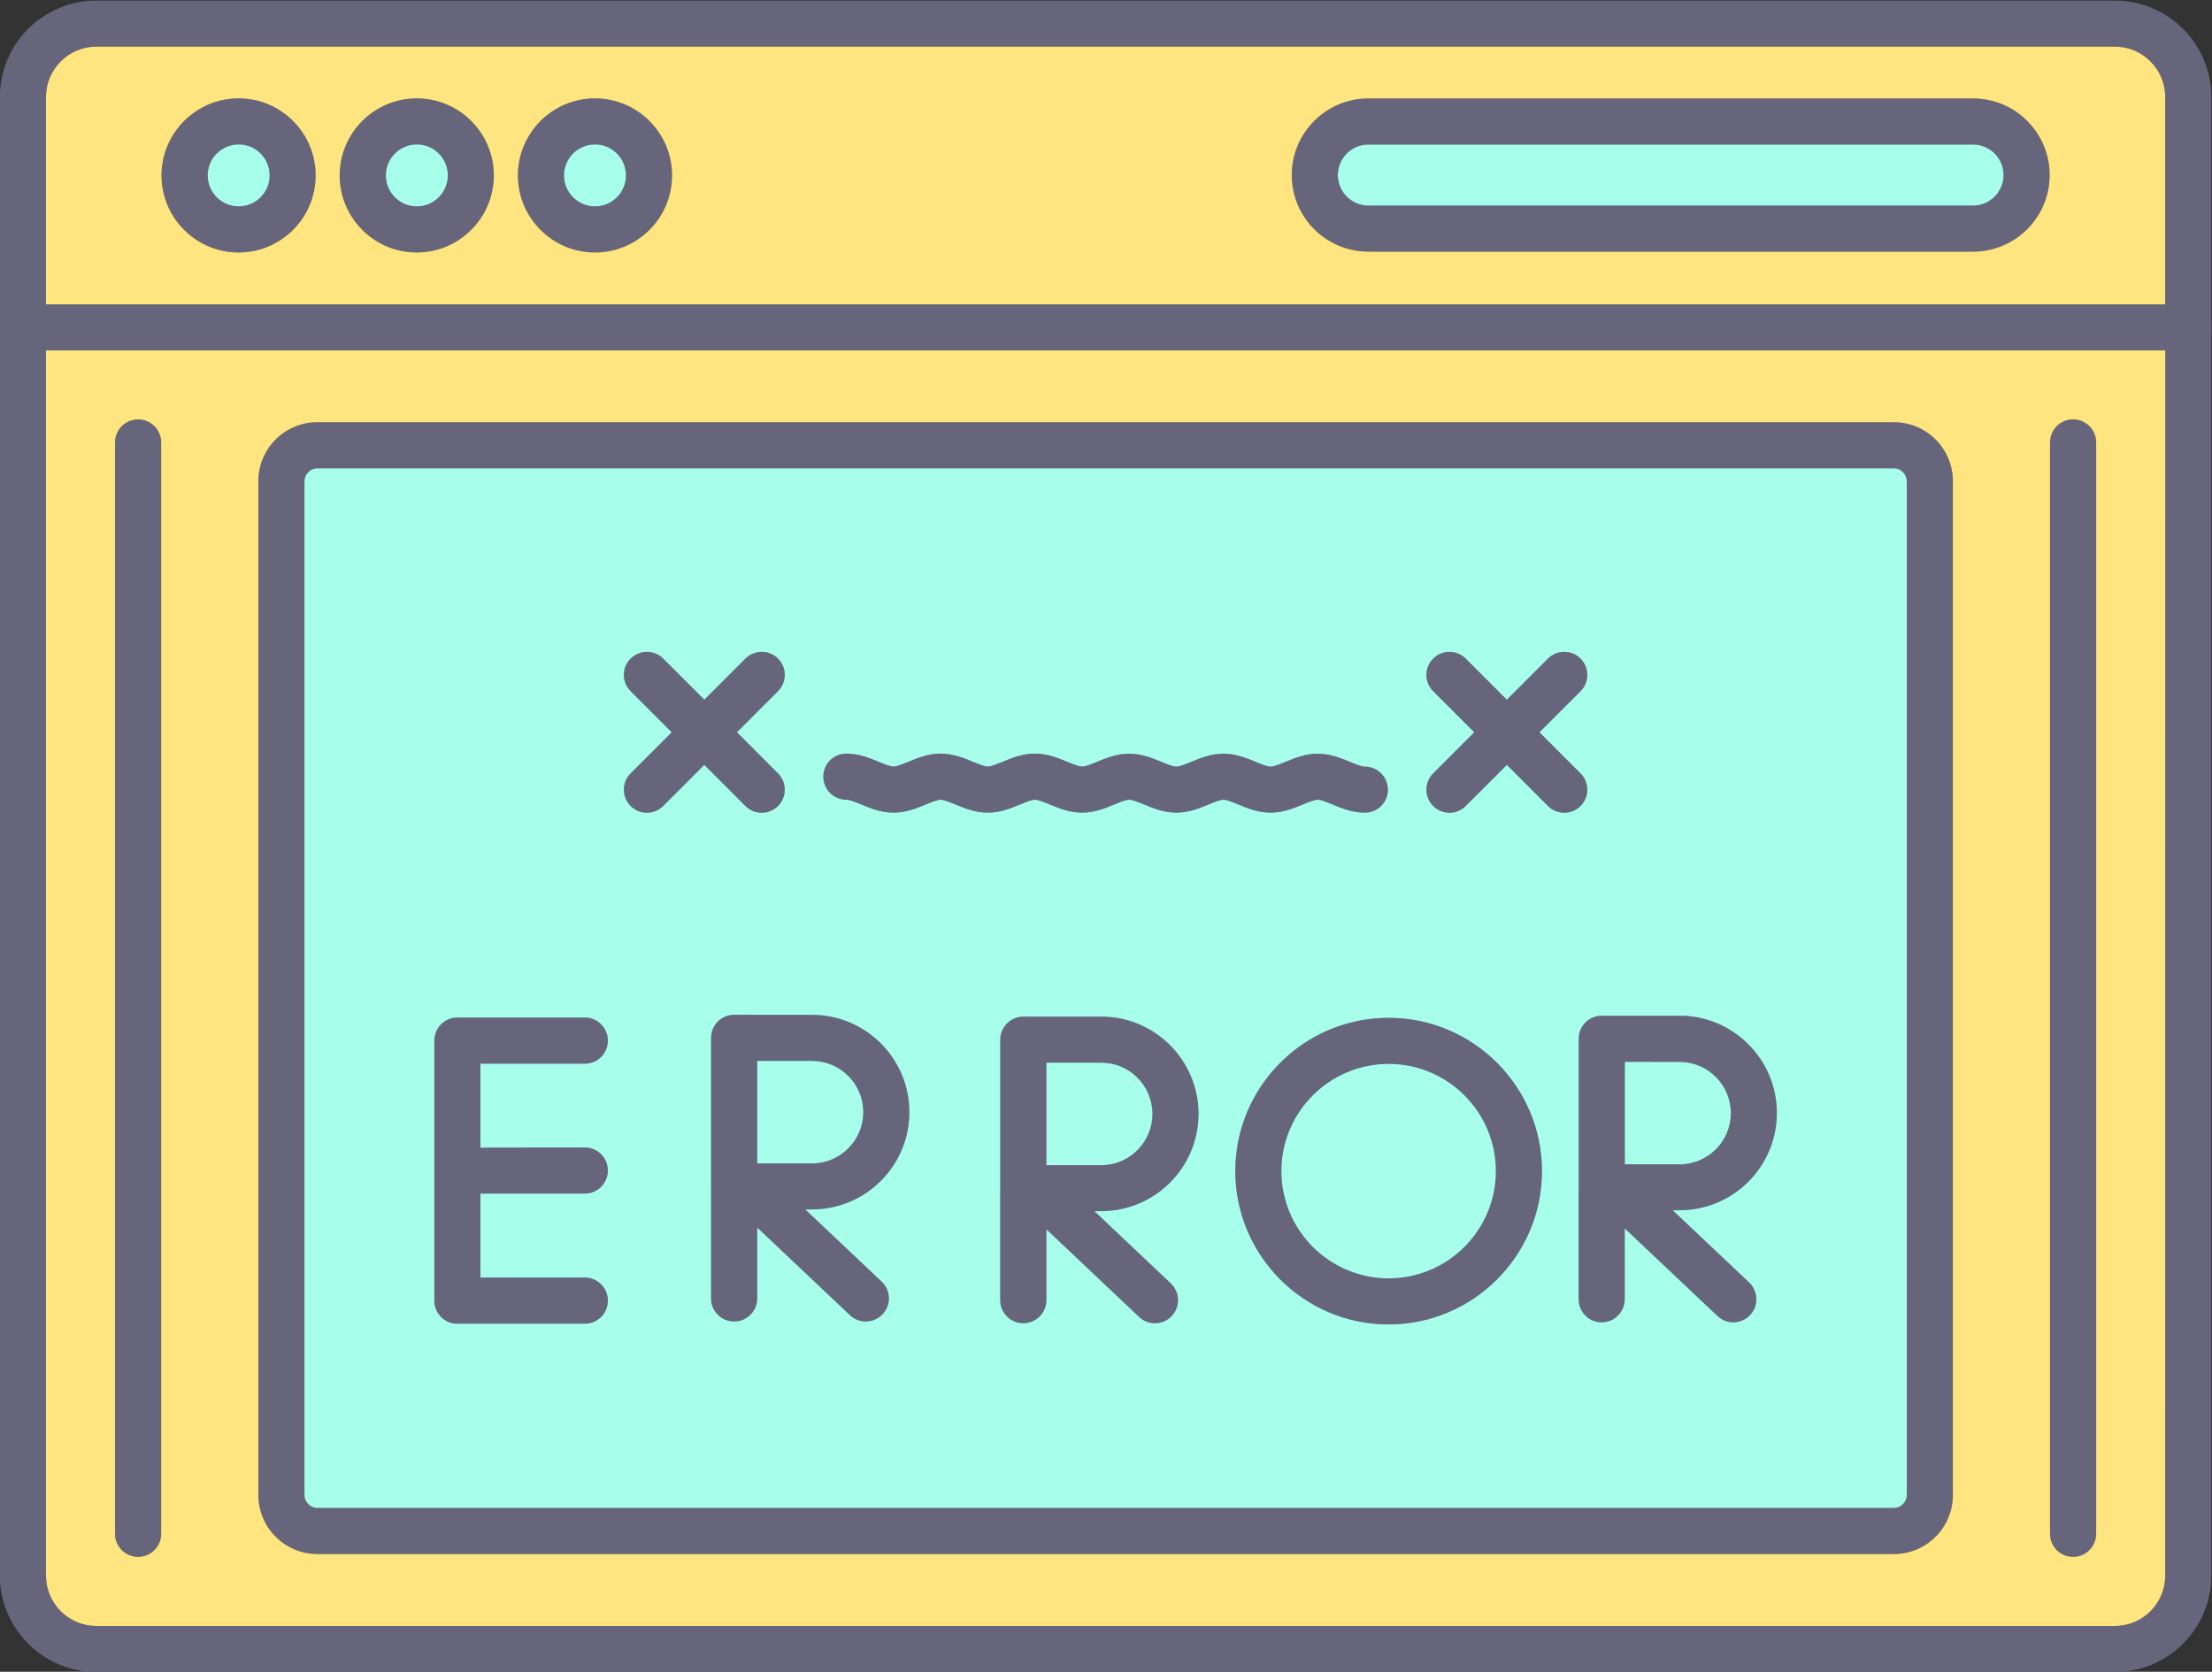 <?xml version="1.0" encoding="UTF-8" standalone="no"?>
<!-- Created with Inkscape (http://www.inkscape.org/) -->

<svg
   version="1.1"
   id="svg2"
   viewBox="0 0 3872.8 2927.467"
   sodipodi:docname="error.svg"
   inkscape:version="1.2.2 (1:1.2.2+202305151914+b0a8486541)"
   xmlns:inkscape="http://www.inkscape.org/namespaces/inkscape"
   xmlns:sodipodi="http://sodipodi.sourceforge.net/DTD/sodipodi-0.dtd"
   xmlns="http://www.w3.org/2000/svg"
   xmlns:svg="http://www.w3.org/2000/svg">
  <rect x="0" y="0" width="3872.8" height="2927.467" fill="#333333" stroke="none"/>
  <defs
     id="defs6" />
  <sodipodi:namedview
     id="namedview4"
     pagecolor="#505050"
     bordercolor="#ffffff"
     borderopacity="1"
     inkscape:showpageshadow="0"
     inkscape:pageopacity="0"
     inkscape:pagecheckerboard="1"
     inkscape:deskcolor="#505050"
     showgrid="false"
     inkscape:zoom="0.19887684"
     inkscape:cx="-45.254138"
     inkscape:cy="1470.7595"
     inkscape:window-width="3440"
     inkscape:window-height="1369"
     inkscape:window-x="0"
     inkscape:window-y="34"
     inkscape:window-maximized="1"
     inkscape:current-layer="g10">
    <inkscape:page
       x="0"
       y="0"
       id="page8"
       width="3872.8"
       height="2927.467" />
  </sodipodi:namedview>
  <g
     id="g10"
     inkscape:groupmode="layer"
     inkscape:label="Page 1"
     transform="matrix(1.333,0,0,-1.333,-645.6,4045.733)">
    <g
       id="g12"
       transform="scale(0.1)">
      <path
         d="m 6109,29738 c -365,0 -662,-297 -662,-662 V 9653 c 0,-365 297,-662 662,-662 h 26511 c 365,0 662,297 662,662 v 19423 c 0,365 -297,662 -662,662 z M 32621,8387 H 6109 c -699,0 -1267,568 -1267,1267 v 19422 c 0,699 568,1267 1267,1267 h 26511 c 699,0 1267,-568 1267,-1267 V 9653 c 1,-698 -568,-1266 -1266,-1266 v 0"
         style="fill:#67657c;fill-opacity:1;fill-rule:evenodd;stroke:none"
         id="path14" />
      <path
         d="M 33585,25748 H 5145 c -167,0 -303,135 -303,303 0,168 135,303 303,303 h 28440 c 167,0 303,-135 303,-303 0,-168 -136,-303 -303,-303"
         style="fill:#67657c;fill-opacity:1;fill-rule:evenodd;stroke:none"
         id="path16" />
      <path
         d="m 7978,28452 c -224,0 -407,-182 -407,-407 0,-225 182,-407 407,-407 224,0 407,182 407,407 -1,225 -183,407 -407,407 z m 0,-1418 c -558,0 -1012,454 -1012,1012 0,558 454,1012 1012,1012 558,0 1012,-454 1012,-1012 -1,-558 -455,-1012 -1012,-1012"
         style="fill:#67657c;fill-opacity:1;fill-rule:evenodd;stroke:none"
         id="path18" />
      <path
         d="m 10318,28452 c -224,0 -407,-182 -407,-407 0,-225 182,-407 407,-407 224,0 407,182 407,407 -1,225 -183,407 -407,407 z m 0,-1418 c -558,0 -1012,454 -1012,1012 0,558 454,1012 1012,1012 558,0 1012,-454 1012,-1012 -1,-558 -454,-1012 -1012,-1012"
         style="fill:#67657c;fill-opacity:1;fill-rule:evenodd;stroke:none"
         id="path20" />
      <path
         d="m 12658,28452 c -224,0 -407,-182 -407,-407 0,-225 182,-407 407,-407 224,0 407,182 407,407 -1,225 -183,407 -407,407 z m 0,-1418 c -558,0 -1012,454 -1012,1012 0,558 454,1012 1012,1012 558,0 1012,-454 1012,-1012 0,-558 -454,-1012 -1012,-1012"
         style="fill:#67657c;fill-opacity:1;fill-rule:evenodd;stroke:none"
         id="path22" />
      <path
         d="m 22816,28452 c -221,0 -401,-180 -401,-401 0,-221 180,-401 401,-401 h 7942 c 221,0 401,180 401,401 0,221 -180,401 -401,401 z m 7942,-1407 h -7942 c -555,0 -1006,451 -1006,1006 0,555 451,1006 1006,1006 h 7942 c 555,0 1006,-451 1006,-1006 0,-555 -451,-1006 -1006,-1006"
         style="fill:#67657c;fill-opacity:1;fill-rule:evenodd;stroke:none"
         id="path24" />
      <path
         d="m 6657,9899 c -167,0 -303,135 -303,303 v 14336 c 0,167 135,303 303,303 167,0 303,-135 303,-303 V 10202 c 0,-167 -135,-303 -303,-303 z m 25415,0 c -167,0 -303,135 -303,303 v 14336 c 0,167 135,303 303,303 167,0 303,-135 303,-303 V 10202 c 0,-167 -135,-303 -303,-303"
         style="fill:#67657c;fill-opacity:1;fill-rule:evenodd;stroke:none"
         id="path26" />
      <path
         d="m 9012,24199 c -92,0 -170,-78 -170,-170 V 10711 c 0,-92 78,-170 170,-170 h 20706 c 92,0 170,78 170,170 v 13318 c 0,92 -78,170 -170,170 z M 29718,9936 H 9012 c -428,0 -775,348 -775,775 v 13318 c 0,428 348,775 775,775 h 20706 c 428,0 775,-348 775,-775 V 10711 c 0,-427 -348,-775 -775,-775"
         style="fill:#67657c;fill-opacity:1;fill-rule:evenodd;stroke:none"
         id="path28" />
      <path
         d="m 13340,19675 c -77,0 -155,30 -214,89 -118,118 -118,310 0,428 l 1508,1508 c 118,118 310,118 428,0 118,-118 118,-310 0,-428 l -1508,-1508 c -59,-60 -136,-89 -214,-89"
         style="fill:#67657c;fill-opacity:1;fill-rule:evenodd;stroke:none"
         id="path30" />
      <path
         d="m 14848,19675 c -77,0 -155,30 -214,89 l -1508,1508 c -118,118 -118,310 0,428 118,118 310,118 428,0 l 1508,-1508 c 118,-118 118,-310 0,-428 -59,-60 -136,-89 -214,-89"
         style="fill:#67657c;fill-opacity:1;fill-rule:evenodd;stroke:none"
         id="path32" />
      <path
         d="m 23881,19675 c -77,0 -155,30 -214,89 -118,118 -118,310 0,428 l 1508,1508 c 118,118 310,118 428,0 118,-118 118,-310 0,-428 l -1508,-1508 c -59,-60 -136,-89 -214,-89"
         style="fill:#67657c;fill-opacity:1;fill-rule:evenodd;stroke:none"
         id="path34" />
      <path
         d="m 25389,19675 c -77,0 -155,30 -214,89 l -1508,1508 c -118,118 -118,310 0,428 118,118 310,118 428,0 l 1508,-1508 c 118,-118 118,-310 0,-428 -59,-60 -136,-89 -214,-89 v 0"
         style="fill:#67657c;fill-opacity:1;fill-rule:evenodd;stroke:none"
         id="path36" />
      <path
         d="m 22769,19675 c -163,0 -302,57 -425,108 -71,29 -151,62 -194,62 -43,0 -123,-33 -194,-62 -123,-51 -262,-108 -425,-108 -163,0 -302,57 -425,108 -71,29 -151,62 -194,62 -43,0 -123,-33 -194,-62 -123,-51 -262,-108 -425,-108 -163,0 -302,57 -425,108 -71,29 -151,62 -194,62 -43,0 -123,-33 -194,-62 -123,-51 -262,-108 -425,-108 -163,0 -302,57 -425,108 -71,29 -151,62 -194,62 -43,0 -123,-33 -194,-62 -123,-51 -262,-108 -425,-108 -163,0 -302,57 -425,108 -71,29 -151,62 -194,62 -43,0 -123,-33 -194,-62 -123,-51 -262,-108 -425,-108 -163,0 -302,57 -425,108 -71,29 -151,62 -194,62 -167,0 -303,135 -303,303 0,167 135,303 303,303 163,0 302,-57 425,-108 71,-29 151,-62 194,-62 43,0 123,33 194,62 123,51 262,108 425,108 163,0 302,-57 425,-108 71,-29 151,-62 194,-62 43,0 123,33 194,62 123,51 262,108 425,108 163,0 302,-57 425,-108 71,-29 151,-62 194,-62 43,0 123,33 194,62 123,51 262,108 425,108 163,0 302,-57 425,-108 71,-29 151,-62 194,-62 43,0 123,33 194,62 123,51 262,108 425,108 163,0 302,-57 425,-108 71,-29 151,-62 194,-62 43,0 123,33 194,62 123,51 262,108 425,108 163,0 302,-57 425,-108 71,-29 151,-62 194,-62 167,0 303,-135 303,-303 0,-168 -136,-303 -303,-303 v 0"
         style="fill:#67657c;fill-opacity:1;fill-rule:evenodd;stroke:none"
         id="path38" />
      <path
         d="m 12524,12964 h -1673 c -167,0 -303,135 -303,303 v 3416 c 0,167 135,303 303,303 h 1673 c 167,0 303,-135 303,-303 0,-168 -135,-303 -303,-303 h -1371 v -1103 h 1371 c 167,0 303,-135 303,-303 0,-167 -135,-303 -303,-303 h -1371 v -1103 h 1371 c 167,0 303,-135 303,-303 0,-166 -136,-301 -303,-301"
         style="fill:#67657c;fill-opacity:1;fill-rule:evenodd;stroke:none"
         id="path40" />
      <path
         d="m 14487,12991 c -167,0 -303,135 -303,303 v 3423 c 0,167 135,303 303,303 168,0 303,-135 303,-303 v -3423 c -1,-167 -136,-303 -303,-303"
         style="fill:#67657c;fill-opacity:1;fill-rule:evenodd;stroke:none"
         id="path42" />
      <path
         d="m 14789,15067 h 720 c 371,0 673,302 673,673 0,371 -302,673 -673,673 h -720 z m 720,-605 h -1022 c -167,0 -303,135 -303,303 v 1952 c 0,167 135,303 303,303 h 1022 c 705,0 1278,-573 1278,-1278 0,-706 -573,-1280 -1278,-1280 v 0"
         style="fill:#67657c;fill-opacity:1;fill-rule:evenodd;stroke:none"
         id="path44" />
      <path
         d="m 16215,12991 c -75,0 -149,27 -208,83 l -1557,1471 c -122,115 -127,306 -12,428 115,121 306,127 428,12 l 1557,-1471 c 122,-115 127,-306 12,-428 -60,-63 -140,-95 -220,-95"
         style="fill:#67657c;fill-opacity:1;fill-rule:evenodd;stroke:none"
         id="path46" />
      <path
         d="m 18285,12968 c -167,0 -303,135 -303,303 v 3423 c 0,167 135,303 303,303 168,0 303,-135 303,-303 v -3423 c -1,-167 -136,-303 -303,-303"
         style="fill:#67657c;fill-opacity:1;fill-rule:evenodd;stroke:none"
         id="path48" />
      <path
         d="m 18587,15044 h 720 c 371,0 673,302 673,673 0,371 -302,673 -673,673 h -720 z m 720,-605 h -1022 c -167,0 -303,135 -303,303 v 1952 c 0,167 135,303 303,303 h 1022 c 705,0 1278,-573 1278,-1278 0,-706 -573,-1280 -1278,-1280 v 0"
         style="fill:#67657c;fill-opacity:1;fill-rule:evenodd;stroke:none"
         id="path50" />
      <path
         d="m 20013,12968 c -75,0 -149,27 -208,83 l -1557,1471 c -122,115 -127,306 -12,428 115,121 306,127 428,12 l 1557,-1471 c 121,-115 127,-306 12,-428 -60,-63 -140,-95 -220,-95 v 0"
         style="fill:#67657c;fill-opacity:1;fill-rule:evenodd;stroke:none"
         id="path52" />
      <path
         d="m 23082,16375 c -777,0 -1409,-632 -1409,-1409 0,-777 632,-1409 1409,-1409 777,0 1409,632 1409,1409 0,777 -632,1409 -1409,1409 z m 0,-3423 c -1110,0 -2014,903 -2014,2014 0,1111 903,2014 2014,2014 1110,0 2014,-903 2014,-2014 0,-1111 -904,-2014 -2014,-2014"
         style="fill:#67657c;fill-opacity:1;fill-rule:evenodd;stroke:none"
         id="path54" />
      <path
         d="m 25881,12980 c -167,0 -303,135 -303,303 v 3423 c 0,167 135,303 303,303 167,0 303,-135 303,-303 v -3423 c 0,-168 -136,-303 -303,-303"
         style="fill:#67657c;fill-opacity:1;fill-rule:evenodd;stroke:none"
         id="path56" />
      <path
         d="m 26184,15056 h 720 c 371,0 673,302 673,673 0,371 -302,673 -673,673 h -720 z m 719,-605 h -1022 c -167,0 -303,135 -303,303 v 1952 c 0,167 135,303 303,303 h 1022 c 705,0 1278,-573 1278,-1278 0,-705 -573,-1280 -1278,-1280 v 0"
         style="fill:#67657c;fill-opacity:1;fill-rule:evenodd;stroke:none"
         id="path58" />
      <path
         d="m 27609,12980 c -75,0 -149,27 -208,83 l -1557,1471 c -121,115 -127,306 -12,428 115,121 306,127 428,12 l 1557,-1471 c 121,-115 127,-306 12,-428 -59,-64 -139,-95 -220,-95 v 0"
         style="fill:#67657c;fill-opacity:1;fill-rule:evenodd;stroke:none"
         id="path60" />
      <path
         d="m 8989,28046 c 0,-558 -454,-1012 -1012,-1012 -558,0 -1012,454 -1012,1012 0,558 454,1012 1012,1012 559,0 1012,-454 1012,-1012 z m 2340,0 c 0,-558 -454,-1012 -1012,-1012 -558,0 -1012,454 -1012,1012 0,558 454,1012 1012,1012 559,0 1012,-454 1012,-1012 z m 2341,0 c 0,-558 -454,-1012 -1012,-1012 -558,0 -1012,454 -1012,1012 0,558 454,1012 1012,1012 558,0 1012,-454 1012,-1012 z m 9146,-1001 c -555,0 -1006,451 -1006,1006 0,555 451,1006 1006,1006 h 7942 c 555,0 1006,-451 1006,-1006 0,-555 -451,-1006 -1006,-1006 z M 5447,26353 h 27835 v 2723 c 0,365 -297,662 -662,662 H 6109 c -365,0 -662,-297 -662,-662 z m 662,3385 v 0"
         style="fill:#ffe57f;fill-opacity:1;fill-rule:evenodd;stroke:none"
         id="path62" />
      <path
         d="M 6960,24538 V 10202 c 0,-167 -135,-303 -303,-303 -167,0 -303,135 -303,303 v 14336 c 0,167 135,303 303,303 168,0 303,-136 303,-303 z M 32072,9899 c -167,0 -303,135 -303,303 v 14336 c 0,167 135,303 303,303 167,0 303,-135 303,-303 V 10202 c 0,-167 -135,-303 -303,-303 z M 9012,24804 h 20706 c 428,0 775,-348 775,-775 V 10711 c 0,-428 -348,-775 -775,-775 H 9012 c -428,0 -775,348 -775,775 v 13318 c -1,427 347,775 775,775 z m 24271,944 H 5447 V 9653 c 0,-365 297,-662 662,-662 h 26511 c 365,0 662,297 662,662 l 1,16095 v 0"
         style="fill:#ffe57f;fill-opacity:1;fill-rule:evenodd;stroke:none"
         id="path64" />
      <path
         d="m 12524,15277 c 167,0 303,-135 303,-303 0,-167 -135,-303 -303,-303 h -1371 v -1103 h 1371 c 167,0 303,-135 303,-303 0,-168 -135,-303 -303,-303 h -1673 c -167,0 -303,135 -303,303 v 3416 c 0,167 135,303 303,303 h 1673 c 167,0 303,-135 303,-303 0,-168 -135,-303 -303,-303 h -1371 v -1103 z m 1998,5454 540,-540 c 118,-118 118,-310 0,-428 -59,-59 -137,-89 -214,-89 -77,0 -155,30 -214,89 l -540,540 -540,-540 c -59,-59 -137,-89 -214,-89 -77,0 -155,30 -214,89 -118,118 -118,310 0,428 l 540,540 -540,540 c -118,118 -118,310 0,428 118,118 310,118 428,0 l 540,-540 540,540 c 118,118 310,118 428,0 118,-118 118,-310 0,-428 z m 9145,-540 540,540 -540,540 c -118,118 -118,310 0,428 118,118 310,118 428,0 l 540,-540 540,540 c 118,118 310,118 428,0 118,-118 118,-310 0,-428 l -540,-540 540,-540 c 118,-118 118,-310 0,-428 -59,-59 -137,-89 -214,-89 -77,0 -155,30 -214,89 l -540,540 -540,-540 c -59,-59 -137,-89 -214,-89 -77,0 -155,30 -214,89 -118,118 -118,310 0,428 z m -8158,-3172 c 705,0 1278,-573 1278,-1278 0,-705 -573,-1278 -1278,-1278 h -90 l 1004,-949 c 122,-115 127,-306 12,-428 -60,-63 -140,-95 -220,-95 -75,0 -149,27 -208,83 l -1218,1151 v -931 c 0,-167 -136,-303 -303,-303 -167,0 -303,135 -303,303 v 1466 c 0,2 0,4 0,5 v 1952 c 0,167 135,303 303,303 z m 2776,-23 h 1022 c 705,0 1278,-573 1278,-1278 0,-705 -574,-1278 -1278,-1278 h -90 l 1004,-949 c 121,-115 127,-306 12,-428 -59,-63 -140,-95 -220,-95 -75,0 -149,27 -208,83 l -1218,1151 v -931 c 0,-167 -136,-303 -303,-303 -167,0 -303,135 -303,303 v 1471 1952 c 1,166 137,302 304,302 z m 7293,-3714 v 3423 c 0,167 135,303 303,303 h 1022 c 705,0 1278,-573 1278,-1278 0,-705 -573,-1278 -1278,-1278 h -90 l 1004,-949 c 121,-115 127,-306 12,-428 -59,-63 -140,-95 -220,-95 -75,0 -149,27 -208,83 l -1218,1151 v -931 c 0,-167 -135,-303 -303,-303 -166,0 -302,135 -302,302 z m -2496,3698 c 1110,0 2014,-903 2014,-2014 0,-1110 -904,-2014 -2014,-2014 -1110,0 -2014,903 -2014,2014 0,1110 903,2014 2014,2014 z m -3833,3362 c 123,51 262,108 425,108 163,0 302,-57 425,-108 71,-29 151,-62 194,-62 43,0 123,33 194,62 123,51 262,108 425,108 163,0 302,-57 425,-108 71,-29 151,-62 194,-62 43,0 123,33 194,62 123,51 262,108 425,108 163,0 302,-57 425,-108 71,-29 151,-62 194,-62 167,0 303,-135 303,-303 0,-168 -135,-302 -303,-302 -163,0 -302,57 -425,108 -71,29 -151,62 -194,62 -43,0 -123,-33 -194,-62 -123,-51 -262,-108 -425,-108 -163,0 -302,57 -425,108 -71,29 -151,62 -194,62 -43,0 -123,-33 -194,-62 -123,-51 -262,-108 -425,-108 -163,0 -302,57 -425,108 -71,29 -151,62 -194,62 -43,0 -123,-33 -194,-62 -123,-51 -262,-108 -425,-108 -163,0 -302,57 -425,108 -71,29 -151,62 -194,62 -43,0 -123,-33 -194,-62 -123,-51 -262,-108 -425,-108 -163,0 -302,57 -425,108 -71,29 -151,62 -194,62 -43,0 -123,-33 -194,-62 -123,-51 -262,-108 -425,-108 -163,0 -302,57 -425,108 -71,29 -151,62 -194,62 -167,0 -303,135 -303,303 0,167 135,303 303,303 163,0 302,-57 425,-108 71,-29 151,-62 194,-62 43,0 123,33 194,62 123,51 262,108 425,108 163,0 302,-57 425,-108 71,-29 151,-62 194,-62 43,0 123,33 194,62 123,51 262,108 425,108 163,0 302,-57 425,-108 71,-29 151,-62 194,-62 43,-1 124,32 194,61 z m 10469,3857 H 9012 c -92,0 -170,-78 -170,-170 V 10711 c 0,-92 78,-170 170,-170 h 20706 c 92,0 170,78 170,170 v 13318 c 0,92 -78,170 -170,170 z m -20706,0 v 0"
         style="fill:#a7ffeb;fill-opacity:1;fill-rule:evenodd;stroke:none"
         id="path66" />
      <path
         d="m 12658,27639 c 224,0 407,182 407,407 0,225 -182,407 -407,407 -224,0 -407,-182 -407,-407 0,-225 183,-407 407,-407"
         style="fill:#a7ffeb;fill-opacity:1;fill-rule:evenodd;stroke:none"
         id="path68" />
      <path
         d="m 10318,27639 c 224,0 407,182 407,407 0,225 -182,407 -407,407 -224,0 -407,-182 -407,-407 0,-225 183,-407 407,-407"
         style="fill:#a7ffeb;fill-opacity:1;fill-rule:evenodd;stroke:none"
         id="path70" />
      <path
         d="m 7978,27639 c 224,0 407,182 407,407 0,225 -182,407 -407,407 -224,0 -407,-182 -407,-407 0,-225 182,-407 407,-407"
         style="fill:#a7ffeb;fill-opacity:1;fill-rule:evenodd;stroke:none"
         id="path72" />
      <path
         d="m 22415,28051 c 0,-221 180,-401 401,-401 h 7942 c 221,0 401,180 401,401 0,221 -180,401 -401,401 h -7942 c -221,0 -401,-180 -401,-401 v 0"
         style="fill:#a7ffeb;fill-opacity:1;fill-rule:evenodd;stroke:none"
         id="path74" />
      <path
         d="m 23082,16375 c -777,0 -1409,-632 -1409,-1409 0,-777 632,-1409 1409,-1409 777,0 1409,632 1409,1409 0,777 -632,1409 -1409,1409 v 0"
         style="fill:#a7ffeb;fill-opacity:1;fill-rule:evenodd;stroke:none"
         id="path76" />
      <path
         d="m 19980,15718 c 0,371 -302,673 -673,673 h -720 v -1347 h 720 c 371,0 673,302 673,674 v 0"
         style="fill:#a7ffeb;fill-opacity:1;fill-rule:evenodd;stroke:none"
         id="path78" />
      <path
         d="m 16182,15741 c 0,371 -302,673 -673,673 h -720 v -1347 h 720 c 371,0 673,302 673,674"
         style="fill:#a7ffeb;fill-opacity:1;fill-rule:evenodd;stroke:none"
         id="path80" />
      <path
         d="m 26184,16402 v -1347 h 720 c 371,0 673,302 673,673 0,371 -302,673 -673,673 l -720,1 v 0"
         style="fill:#a7ffeb;fill-opacity:1;fill-rule:evenodd;stroke:none"
         id="path82" />
    </g>
  </g>
</svg>
